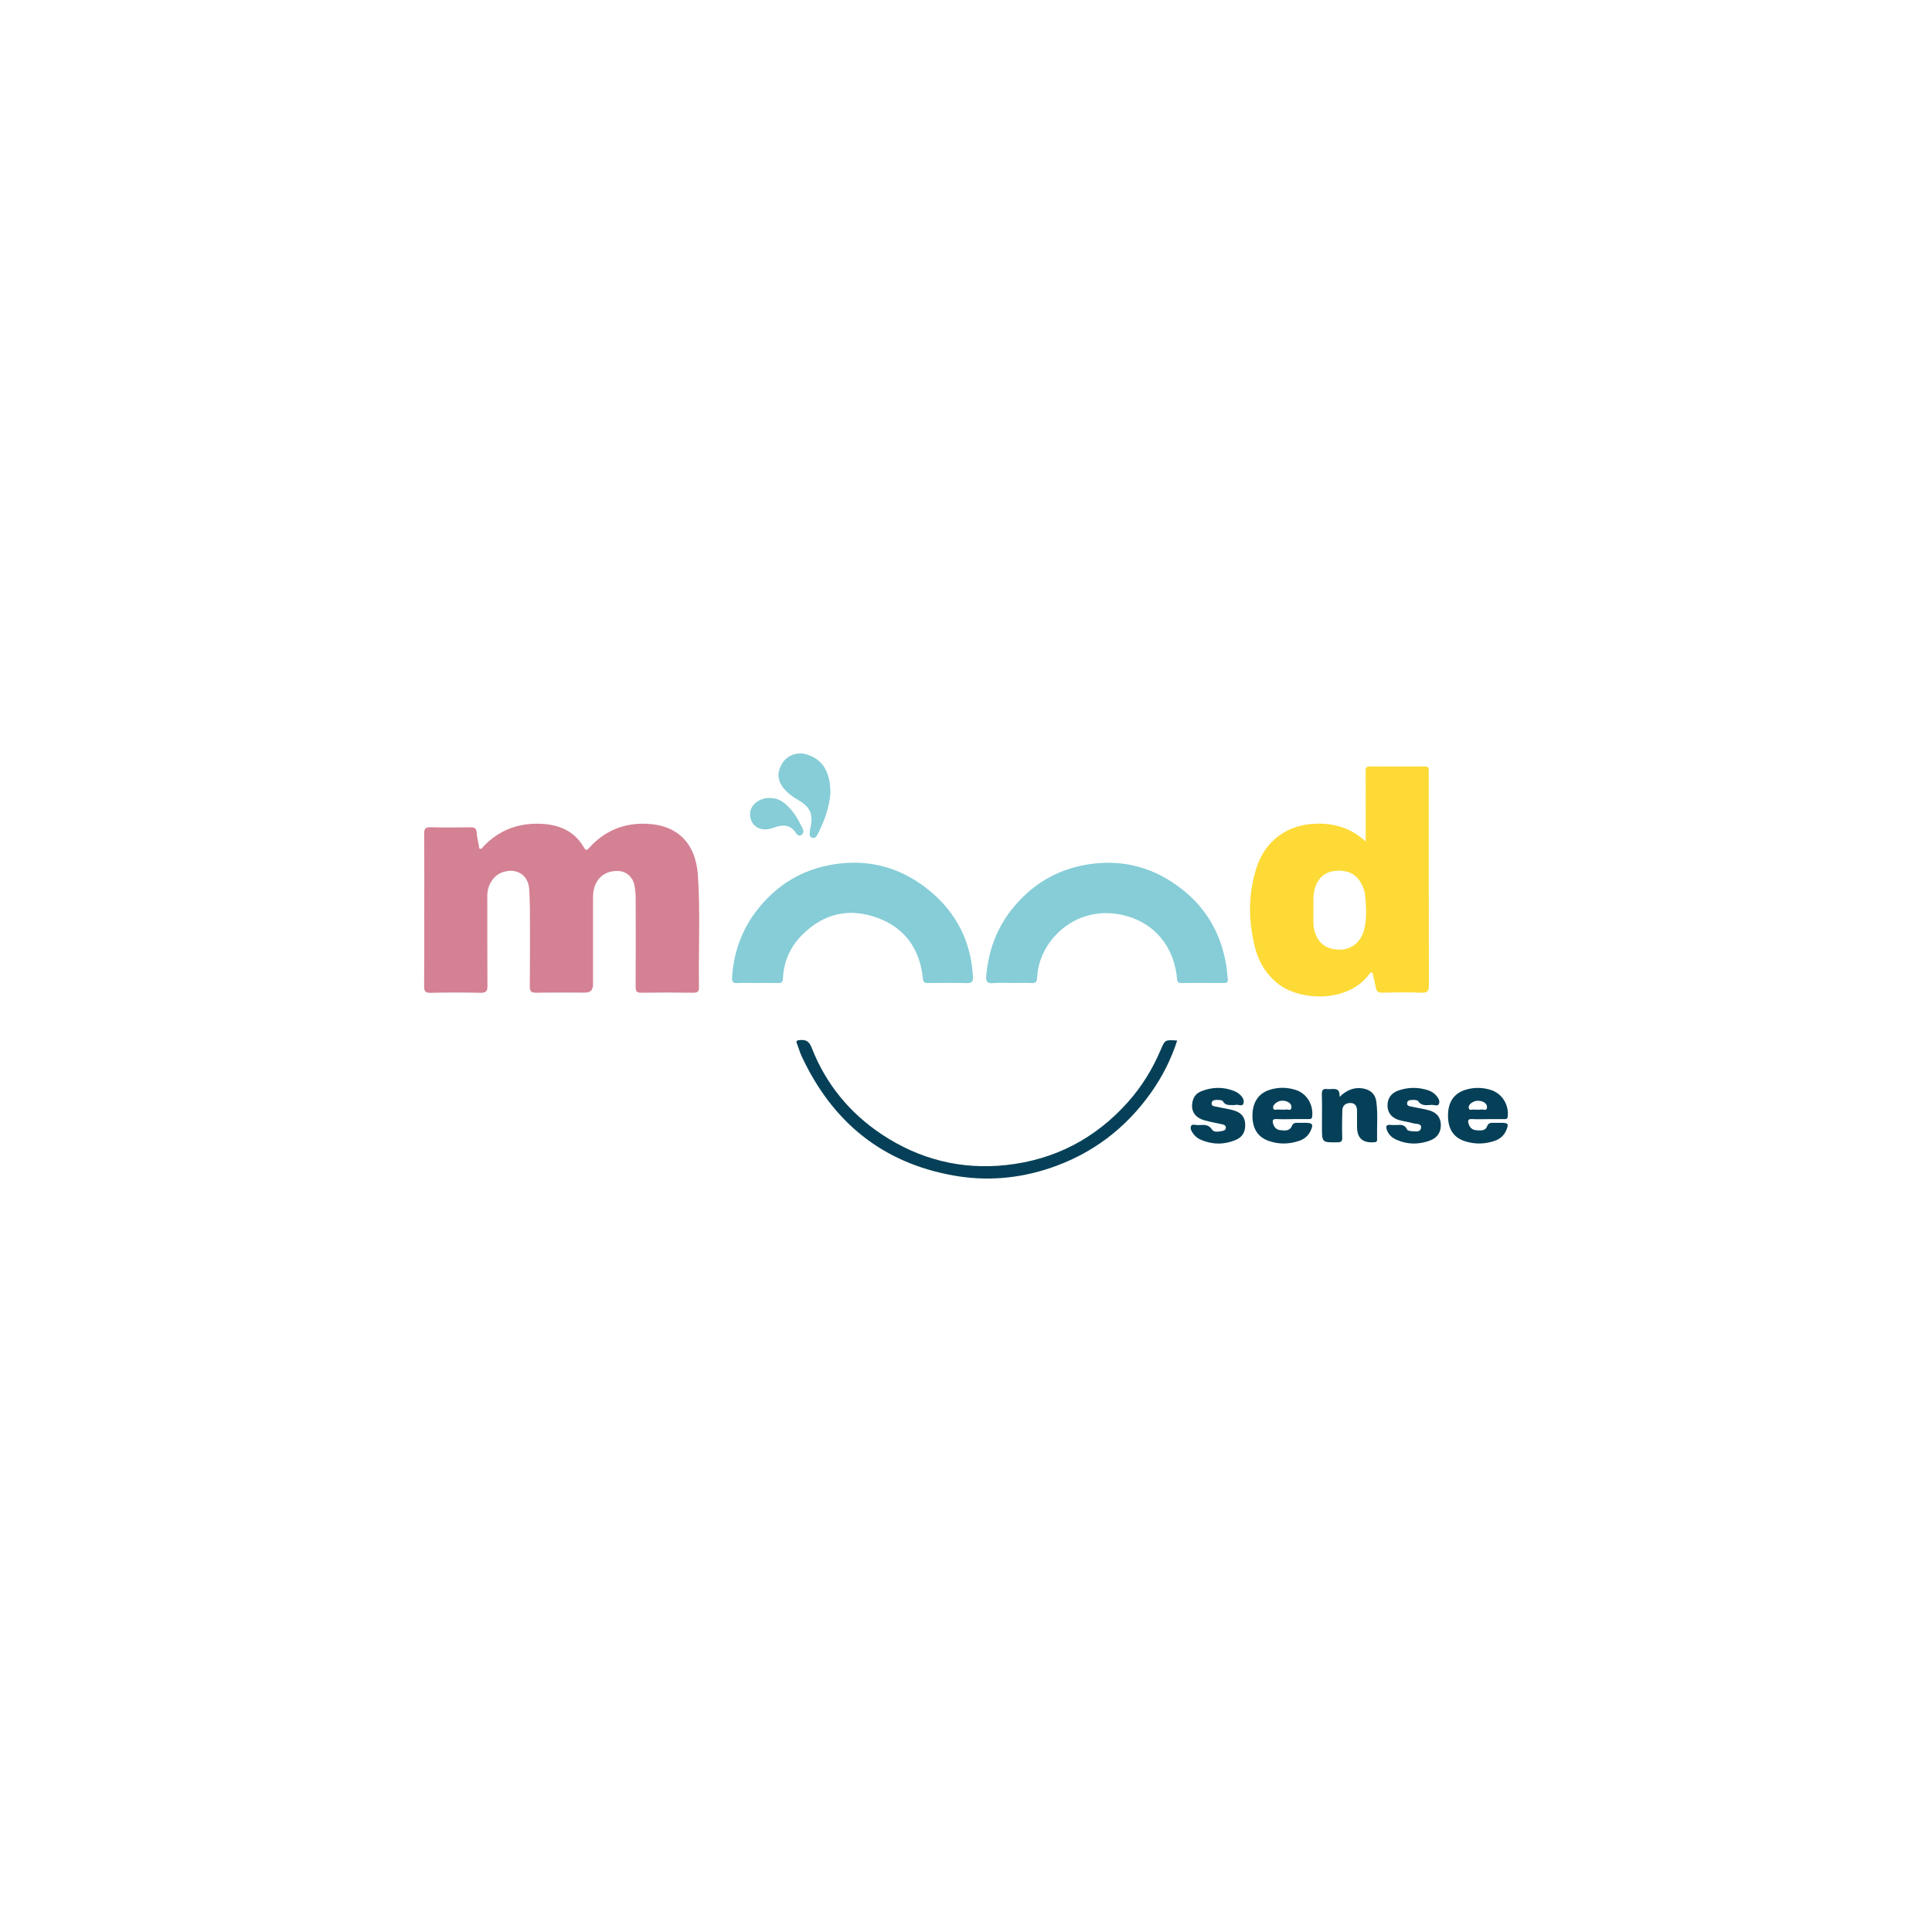 <?xml version="1.0" encoding="UTF-8"?>
<svg id="Calque_1" data-name="Calque 1" xmlns="http://www.w3.org/2000/svg" viewBox="0 0 1080 1080">
  <defs>
    <style>
      .cls-1 {
        fill: #064058;
      }

      .cls-1, .cls-2, .cls-3, .cls-4 {
        stroke-width: 0px;
      }

      .cls-2 {
        fill: #86cdd7;
      }

      .cls-3 {
        fill: #fdda36;
      }

      .cls-4 {
        fill: #d48193;
      }
    </style>
  </defs>
  <path class="cls-4" d="M237.17,508.63c0-14.16.06-28.32-.06-42.48-.02-2.68.53-3.8,3.5-3.71,7.46.21,14.96.14,22.42.03,2.22-.03,3.29.54,3.44,2.97.15,2.46.8,4.89,1.24,7.33.11.63-.14,1.51.72,1.72.77.2,1.15-.57,1.58-1.04,8.91-9.57,20.07-13.63,32.95-12.91,9.88.56,18.29,4.13,23.43,13.18,1.25,2.2,1.98,1.33,3.12.08,8.5-9.35,19.13-13.78,31.74-13.31,18.47.68,27.68,11.93,28.85,28.44,1.48,20.9.29,41.89.63,62.83.05,2.62-.8,3.21-3.29,3.18-9.62-.14-19.26-.15-28.89,0-2.58.05-3.24-.77-3.23-3.27.11-16.32.08-32.63.03-48.93,0-2.59-.17-5.23-.66-7.77-.9-4.6-4.39-7.72-8.49-8.04-6.12-.47-11.01,2.26-13.28,7.37-1.09,2.43-1.43,4.96-1.42,7.61.03,16.19.02,32.4,0,48.6,0,2.92-1.5,4.37-4.51,4.37-9.06,0-18.12-.11-27.19.06-2.79.05-3.66-.71-3.63-3.57.14-14.39.09-28.77.05-43.16,0-3.5-.2-7.01-.33-10.51-.2-5.19-2.62-8.87-6.82-10.34-4.42-1.57-10.27.09-13.25,3.78-2.28,2.82-3.44,6.02-3.42,9.7.05,16.77-.05,33.54.08,50.3.03,3-.87,3.88-3.86,3.83-9.29-.18-18.58-.21-27.87.02-3.15.08-3.69-1-3.66-3.85.14-14.16.06-28.32.06-42.48l.03-.05v.02Z"/>
  <path class="cls-3" d="M763.43,470.46v-16.92c0-7.48.03-14.94-.03-22.42,0-1.72.2-2.7,2.34-2.68,10.19.09,20.39.08,30.58,0,1.78,0,2.52.62,2.37,2.37-.05.56,0,1.13,0,1.7,0,39.42-.03,78.82.08,118.23,0,3.2-.74,4.3-4.07,4.18-7.36-.26-14.72-.18-22.08-.02-2.34.06-3.21-.87-3.57-2.94-.39-2.22-.95-4.42-1.45-6.62-.14-.65-.06-1.49-.83-1.72-.81-.23-1.09.6-1.48,1.12-12.17,16.21-39.37,14.9-51.58,4.64-6.33-5.32-10.27-12.09-12.21-19.93-3.74-15.02-3.83-30.07,1.06-44.87,4.92-14.87,17.4-23.72,33.05-24.13,10.25-.26,19.45,2.22,27.87,10.01h-.05ZM734.22,508.73c0,2.49-.08,4.98,0,7.46.26,7.18,3.95,12.46,9.7,14.01,9.11,2.46,16.68-1.91,18.8-11.11,1.42-6.12.98-12.38.41-18.56-.23-2.35-1.06-4.61-2.22-6.73-3.03-5.52-8.01-7.77-15.29-6.86-5.32.66-9.18,4.33-10.69,9.98-1.04,3.91-.65,7.86-.71,11.81h0Z"/>
  <path class="cls-2" d="M565.42,549.5c-3.39,0-6.82-.26-10.18.08-3.51.35-4.21-1.1-3.92-4.24,1.25-13.62,5.61-26.01,14.14-36.81,10.9-13.8,24.99-22.44,42.39-25.27,19.98-3.26,37.91,1.76,53.62,14.4,13.34,10.74,21.13,24.82,23.96,41.66.45,2.67.62,5.38.92,8.07.2,1.67-.65,2.14-2.2,2.13-7.93-.05-15.85-.06-23.78,0-1.78,0-2.25-.68-2.4-2.38-1.69-19.01-13.99-32.96-32.93-36.14-24.55-4.12-44.32,14.96-45.27,35.48-.11,2.35-.78,3.17-3.15,3.06-3.72-.17-7.46-.05-11.2-.05v.02h0Z"/>
  <path class="cls-2" d="M423.33,549.5c-3.62,0-7.25-.15-10.87.05-2.52.14-3.42-.6-3.24-3.21.92-13.93,5.4-26.54,13.96-37.58,10.96-14.11,25.32-22.81,42.96-25.6,19.72-3.11,37.58,1.82,53.03,14.35,15.27,12.38,23.6,28.56,24.71,48.34.15,2.73-.47,3.8-3.45,3.71-7.24-.21-14.49-.12-21.74-.03-2.02.03-2.61-.62-2.82-2.67-1.66-16.51-10.15-28.32-25.72-33.91-15.32-5.5-29.4-2.44-41.26,9.18-6.94,6.8-10.78,15-11.2,24.7-.09,2.07-.75,2.76-2.8,2.7-3.85-.12-7.71-.03-11.55-.03h-.01Z"/>
  <path class="cls-1" d="M658.05,581.67c-3.42,10.56-8.25,20.1-14.48,28.92-14.34,20.34-33.29,34.62-56.94,42.49-17.49,5.82-35.45,7.28-53.59,4.04-40.08-7.13-67.87-30.13-84.92-66.68-1.06-2.25-1.69-4.69-2.61-7-.59-1.49-.2-1.85,1.39-2.02,3.51-.35,5.37.51,6.85,4.31,7.89,20.18,21.1,36.34,39.08,48.33,21.1,14.05,44.56,19.96,69.74,17.2,27.05-2.97,49.8-14.81,68-35.24,7.69-8.64,13.63-18.31,18.15-28.89,2.52-5.9,2.44-5.94,9.3-5.47h.03Z"/>
  <path class="cls-2" d="M464.2,443.55c-.5,7.1-3.15,15.2-7.18,22.87-.62,1.18-1.52,2.5-3.18,1.84-1.46-.57-1.24-2.01-1.15-3.24.06-.78.2-1.57.36-2.34,1.61-7.64-.11-11.6-6.92-15.49-3.08-1.75-5.87-3.86-8.1-6.6-3.66-4.49-3.77-9.41-.42-14.37,2.77-4.12,8.17-5.99,13.12-4.55,8.88,2.58,13.53,9.57,13.48,21.88h-.02.01Z"/>
  <path class="cls-1" d="M722.34,625.61c-2.94,0-5.9.12-8.82-.05-2.04-.11-2.29.8-1.88,2.41.56,2.19,1.85,3.57,4.18,3.81,2.43.26,5.13.5,6.23-2.13.81-1.96,1.95-2.07,3.57-1.99,1.36.06,2.71,0,4.07,0,4.12,0,4.67.89,2.86,4.66-1.3,2.68-3.48,4.46-6.26,5.41-5.62,1.91-11.34,2.05-16.98.09-6.32-2.19-9.33-7.13-9.18-14.63.14-7.13,3.45-12.03,9.67-13.99,4.89-1.54,9.86-1.46,14.7.14,6.06,1.99,9.73,8.26,9.03,14.73-.17,1.57-.97,1.49-2.02,1.49h-9.17v.05ZM716.66,620.28c.68,0,1.39.15,2.01-.03,1.1-.33,3.02,1.06,3.24-1.09.2-1.75-1.12-2.93-2.7-3.47-1.87-.63-3.8-.54-5.52.56-1.16.74-2.29,1.85-1.95,3.27.36,1.49,1.9.54,2.9.72.65.12,1.34.03,2.02.03h0Z"/>
  <path class="cls-1" d="M831.68,625.61c-2.94,0-5.9.12-8.84-.05-2.29-.12-2.4.92-1.87,2.64.66,2.19,2.04,3.45,4.36,3.62,2.31.18,4.98.42,5.91-2.08.84-2.28,2.25-2.1,3.94-2.07,1.36.03,2.71,0,4.07,0,3.88,0,4.27.59,2.71,4.27-1.27,3-3.63,4.87-6.65,5.88-5.31,1.78-10.69,1.87-16.03.26-6.76-2.05-9.94-6.98-9.83-14.81.11-7.48,3.53-12.3,10.22-14.2,4.46-1.27,8.97-1.21,13.4.11,6.48,1.91,10.48,8.23,9.77,14.91-.17,1.55-.97,1.51-2.02,1.51h-9.17v.02h.03ZM825.89,620.28c.68,0,1.4.15,2.02-.03,1.13-.35,3.06,1.07,3.32-.98.24-1.85-1.21-3.14-2.94-3.63-1.63-.48-3.33-.44-4.92.41-1.4.74-2.61,1.9-2.32,3.39.32,1.69,2.07.56,3.15.83.53.14,1.12.03,1.69.03v-.02Z"/>
  <path class="cls-1" d="M748.78,613.17c4.06-3.83,8.17-5.56,13.12-4.72,4.12.69,6.89,3.12,7.46,7.24.97,7.09.26,14.23.44,21.35.05,1.54-.97,1.43-2.02,1.51-6.12.39-9.18-2.46-9.18-8.56,0-3.06.02-6.11-.02-9.17-.03-2.46-1.03-4.25-3.75-4.24-2.61.02-4.37,1.4-4.46,4.1-.15,5.08-.2,10.18-.06,15.26.06,2.16-.68,2.61-2.7,2.62-8.63.09-8.63.15-8.63-8.5,0-6.11.12-12.21-.06-18.32-.08-2.46.77-3.29,3.08-2.94.44.06.9.03,1.36,0,2.85-.15,5.88-.59,5.43,4.36v.02h0Z"/>
  <path class="cls-1" d="M690.41,617.72c-2.59-.14-5.22.69-6.82-2.13-.27-.5-1.43-.66-2.19-.69-1.57-.06-3.74-.24-4.07,1.52-.41,2.16,1.91,2.04,3.36,2.37,3.08.71,6.26,1.09,9.26,2.02,4.13,1.28,5.96,3.78,6.12,7.58.2,4.27-1.49,7.27-5.4,8.9-6.47,2.67-12.98,2.62-19.44-.17-1.58-.68-2.93-1.75-3.98-3.09-1.06-1.36-2.14-3.08-1.43-4.61.56-1.22,2.47-.5,3.77-.48,2.85,0,5.81-.86,7.93,2.52,1.06,1.67,3.75,1.13,5.78.77,1.01-.18,2.01-.63,1.96-1.95-.03-1.15-.95-1.52-1.81-1.73-3.41-.8-6.89-1.34-10.24-2.31-5.53-1.58-7.81-5.59-6.47-10.83.68-2.62,2.32-4.42,4.75-5.38,6.12-2.43,12.32-2.59,18.49-.12.62.26,1.22.59,1.79.95,2.11,1.39,3.97,3.45,3.38,5.82-.59,2.38-3.33.32-4.73,1.04h-.01Z"/>
  <path class="cls-1" d="M780.89,628.89c1.67-.08,4.31-.59,5.68,2.53.23.51,1.37.84,2.11.87,2.07.09,5.1.93,5.65-1.54.66-2.9-2.67-2.32-4.37-2.83-2.58-.78-5.34-1.01-7.92-1.81-4.25-1.3-6.41-4.21-6.42-8.14,0-4,2.05-6.97,6.18-8.4,5.4-1.85,10.89-1.91,16.33-.17,1.61.51,3.12,1.34,4.34,2.59,1.31,1.36,2.52,3.14,2.01,4.83-.57,1.91-2.74.75-4.18.81-2.67.11-5.59.86-7.55-2.1-.36-.54-1.67-.66-2.53-.65-1.4.05-3.39-.17-3.63,1.64-.27,2.05,1.85,1.9,3.17,2.22,3.08.72,6.26,1.09,9.27,1.99,4.24,1.27,6.21,3.89,6.39,7.78.21,4.12-1.81,7.45-5.88,8.99-6.27,2.37-12.61,2.41-18.82-.33-2.32-1.03-4.22-2.56-5.25-5.02-.97-2.31-.83-3.72,2.22-3.29.77.11,1.58.02,3.21.02h-.02.01Z"/>
  <path class="cls-2" d="M430.18,446.09c5.11-.14,8.43,2.56,11.38,5.78,3.09,3.36,5.23,7.34,7.18,11.44.63,1.34.54,2.41-.59,3.3-1.37,1.09-2.44.2-3.14-.86-3.42-5.26-7.84-4.81-13.03-2.91-7.37,2.7-13.39-1.73-12.58-8.87.51-4.43,5.47-7.96,10.78-7.9l-.02.02h.02Z"/>
</svg>